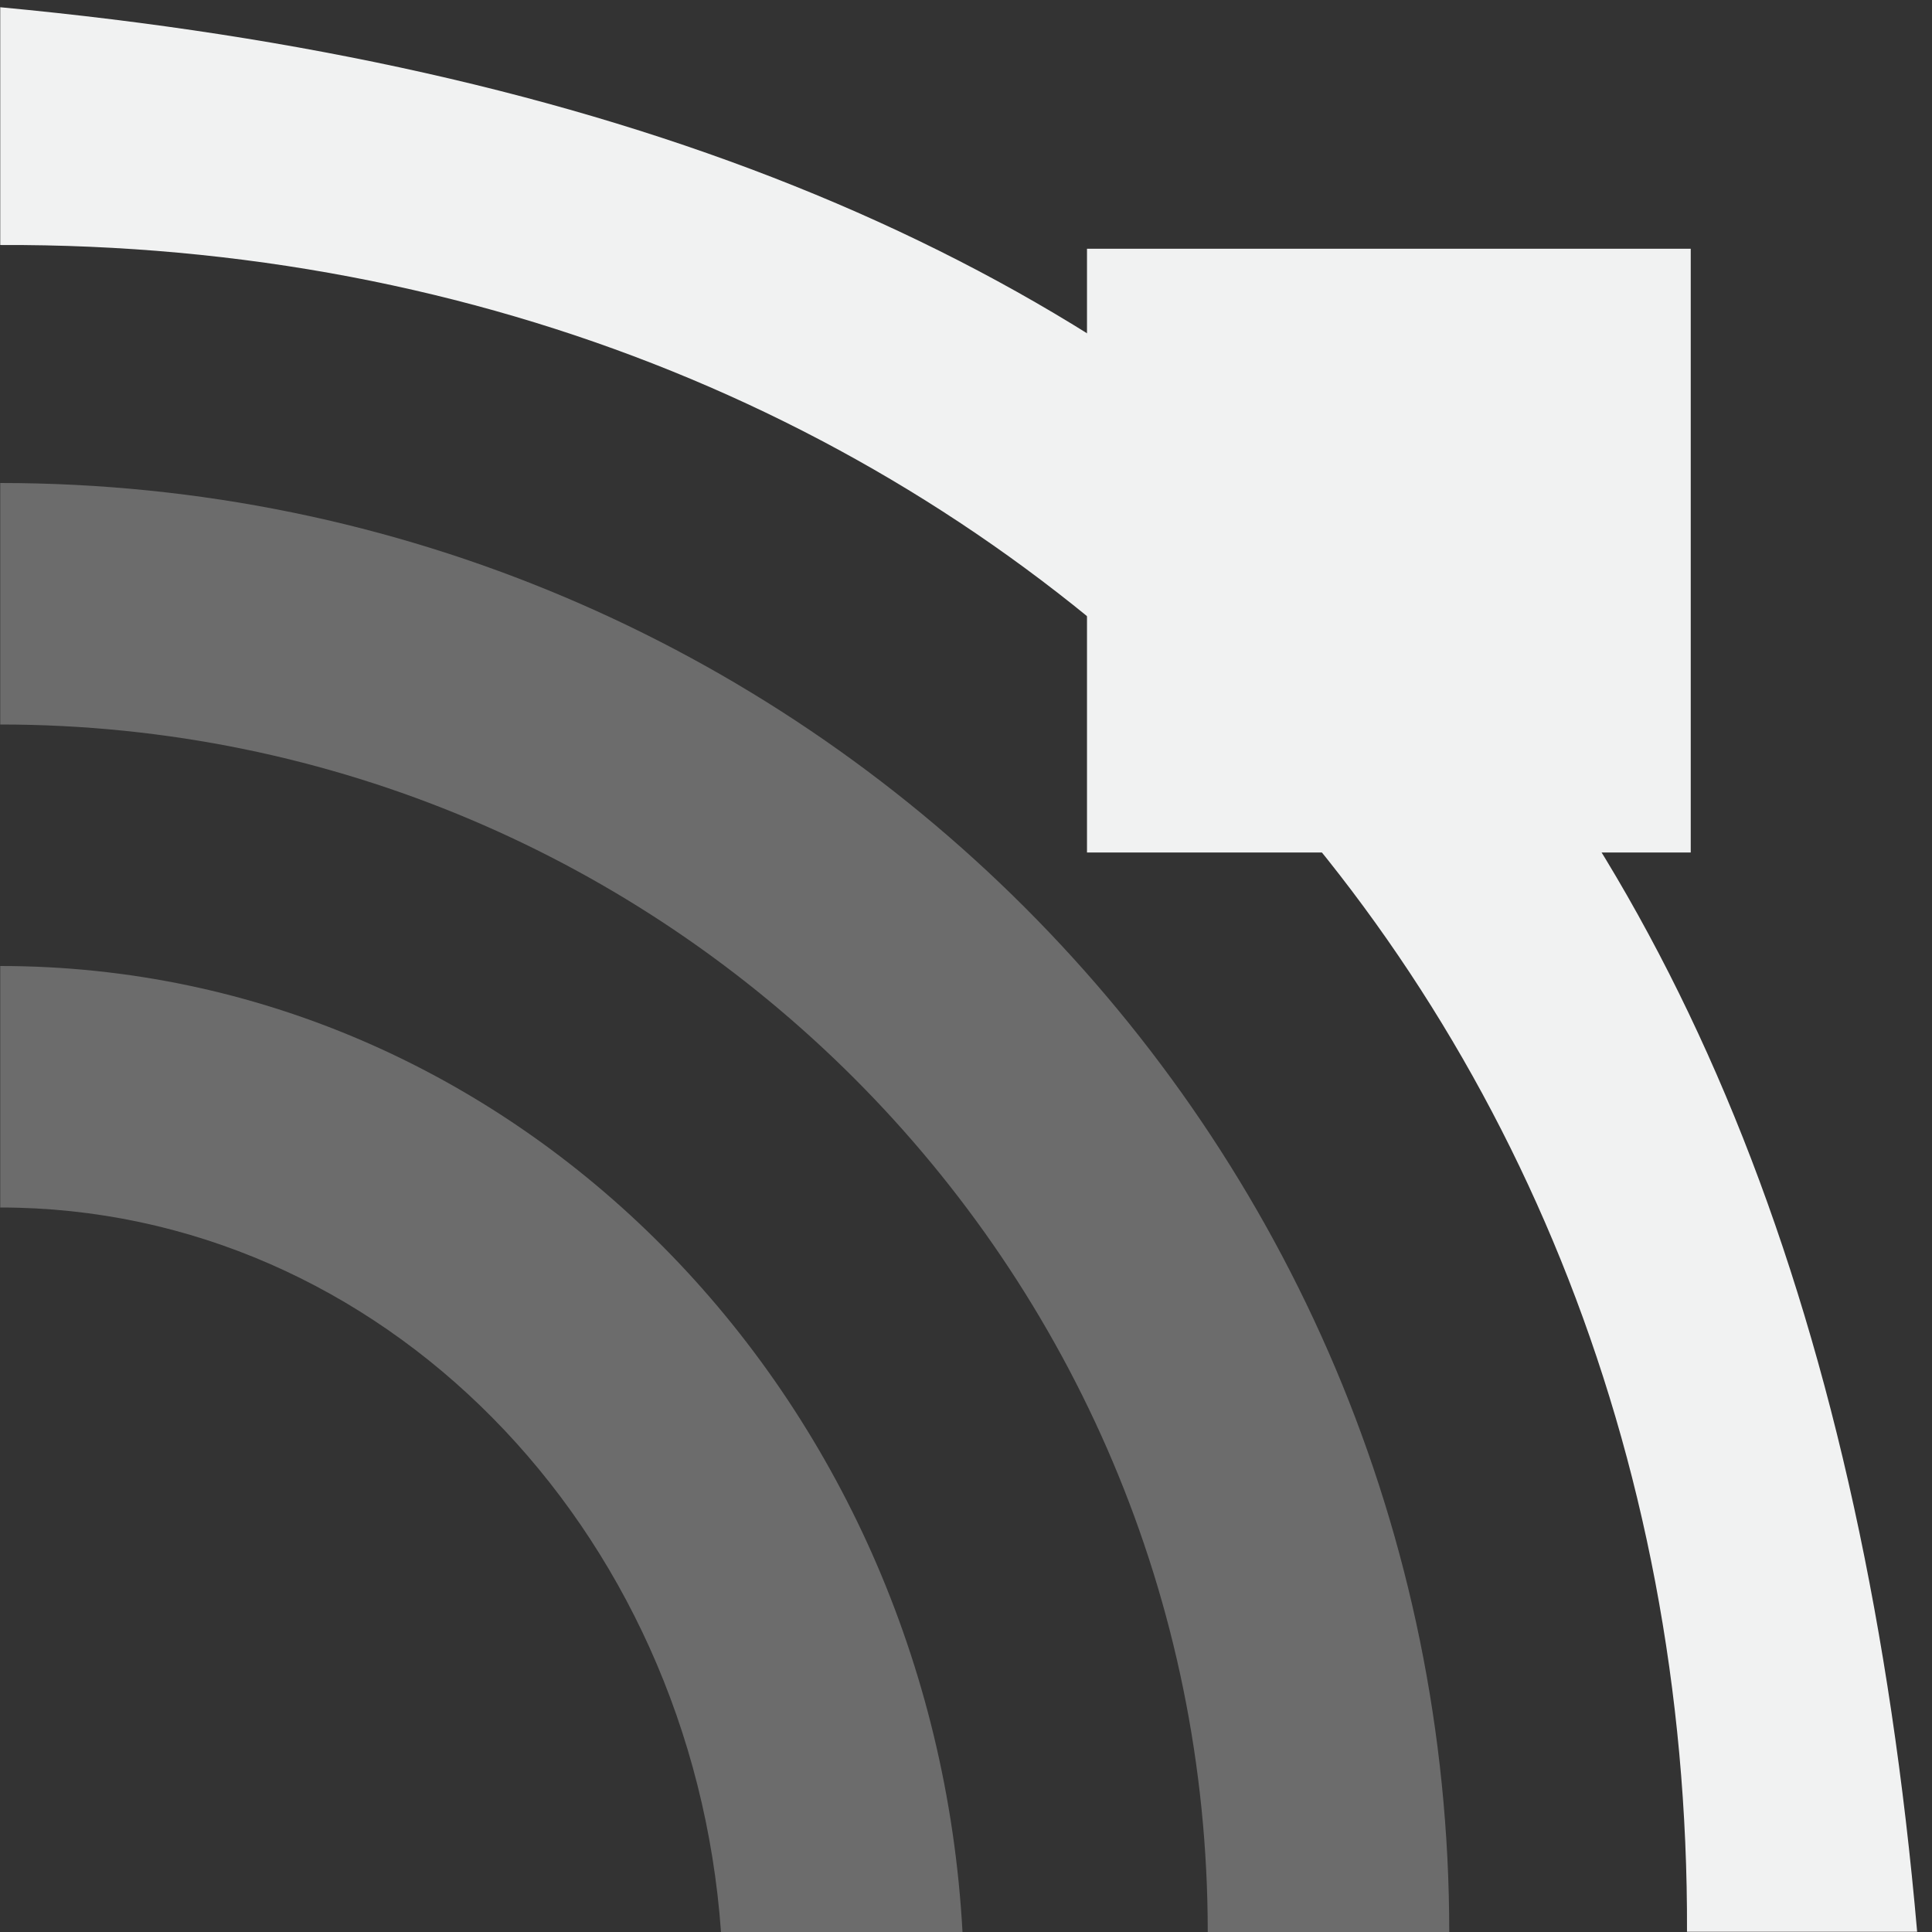 <?xml version="1.0" encoding="UTF-8"?>
<svg version="1.1" viewBox="0 0 16 16" width="32" height="32" xmlns="http://www.w3.org/2000/svg" xmlns:osb="http://www.openswatchbook.org/uri/2009/osb">
<rect x="0" y="0" width="16" height="16" fill="#333333" stroke="none"/>
<g id="path-difference" transform="translate(-165 -607.36)">
<g id="path-combine" transform="translate(-36.068 -116.07)">
<path d="m201.07 723.49v1.969c8-0.031 14 5.969 13.969 13.969h1.906c-0.875-10-5.875-15-15.875-15.938z" style="fill:#f1f2f2"/>
<path d="m201.07 727.43v2c5.523 0 10 4.477 10 10h2c0-6.627-5.373-12-12-12z" style="fill:#f1f2f2;opacity:.3"/>
<path d="m201.07 731.43v2c3.156 0 5.729 2.648 5.969 6h2c-0.243-4.462-3.708-8-7.969-8z" style="fill:#f1f2f2;opacity:.3"/>
<rect x="210.07" y="725.49" width="5" height="5" style="fill:#f1f2f2"/>
</g>
</g>
</svg>
